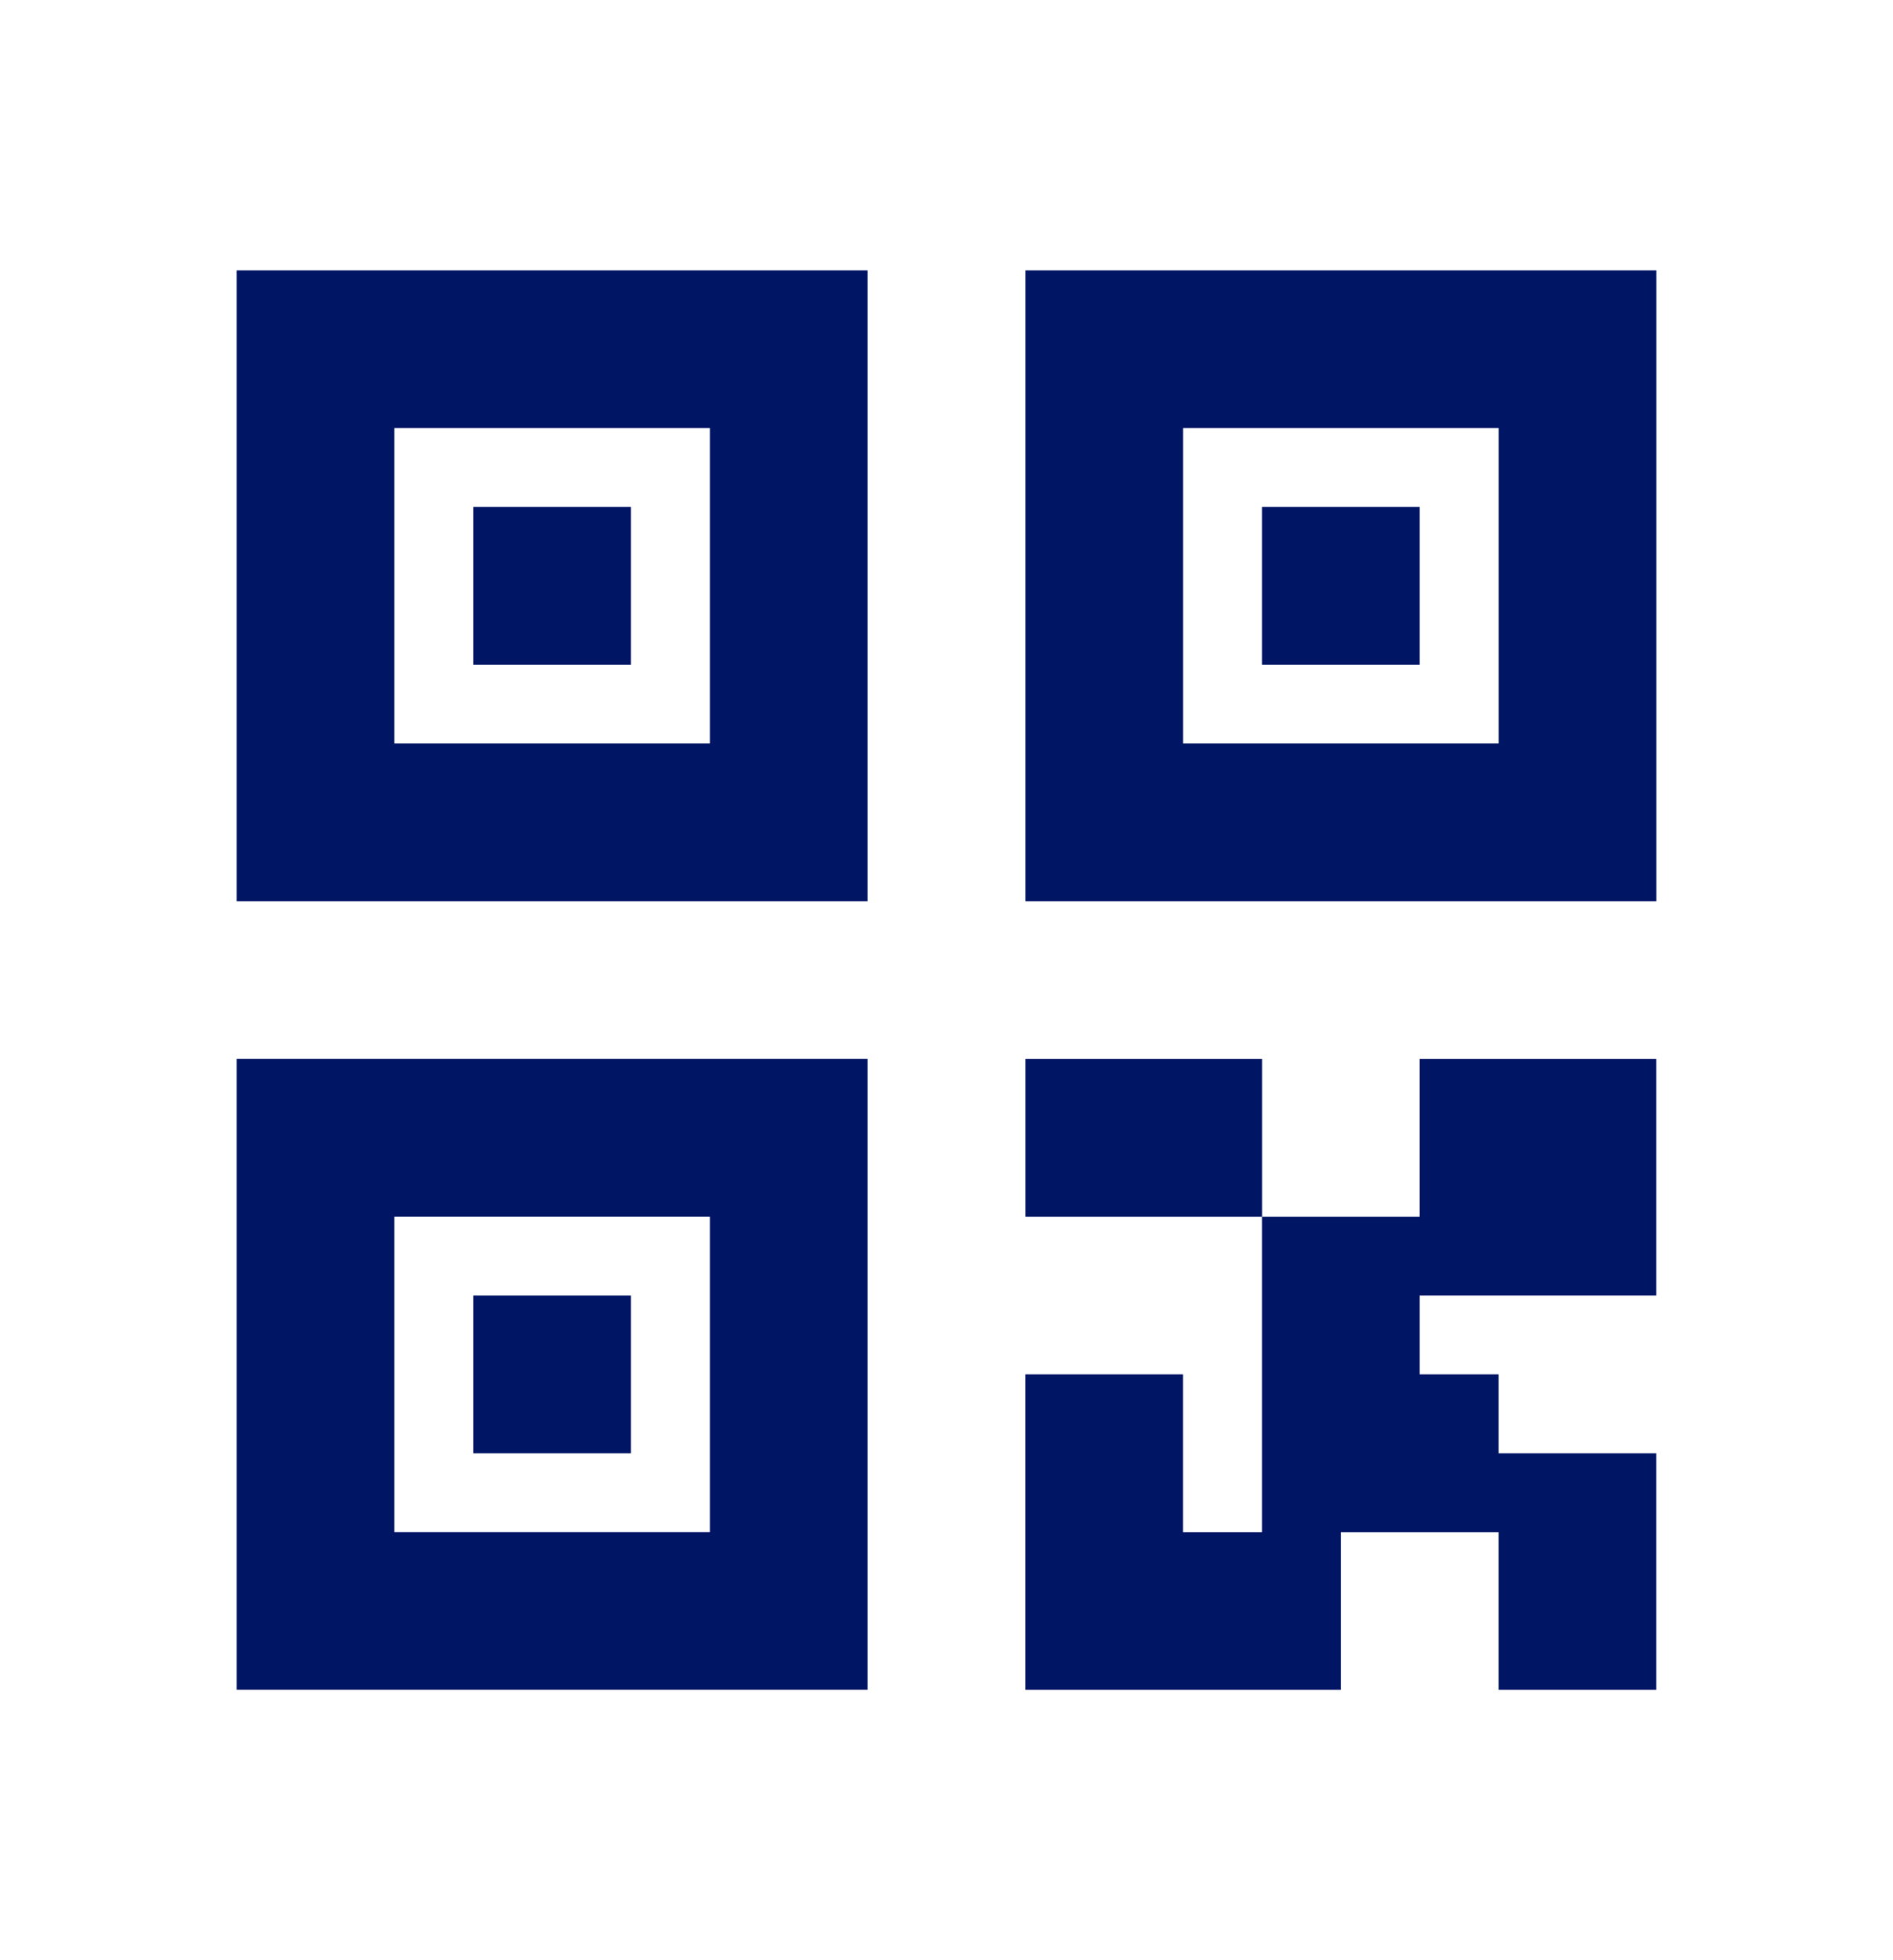 <svg width="28" height="29" viewBox="0 0 28 29" fill="none" xmlns="http://www.w3.org/2000/svg">
<path d="M7 7.5H9.333V9.833H7V7.5Z" fill="#001564"/>
<path d="M3.5 13.333V4H12.833V13.333H3.5ZM5.833 6.333V11H10.5V6.333H5.833ZM15.167 15.667H18.667V18H15.167V15.667Z" fill="#001564"/>
<path d="M18.666 18H20.999V15.667H24.499V19.167H20.999V20.333H22.166V21.5H24.499V25H22.166V22.667H19.833V25H15.166V20.333H17.499V22.667H18.666V18ZM20.999 7.5H18.666V9.833H20.999V7.5Z" fill="#001564"/>
<path d="M15.167 4V13.333H24.5V4H15.167ZM22.167 6.333V11H17.5V6.333H22.167ZM7 19.167H9.333V21.5H7V19.167Z" fill="#001564"/>
<path d="M3.5 24.999V15.666H12.833V24.999H3.5ZM5.833 17.999V22.666H10.5V17.999H5.833Z" fill="#001564"/>
</svg>
